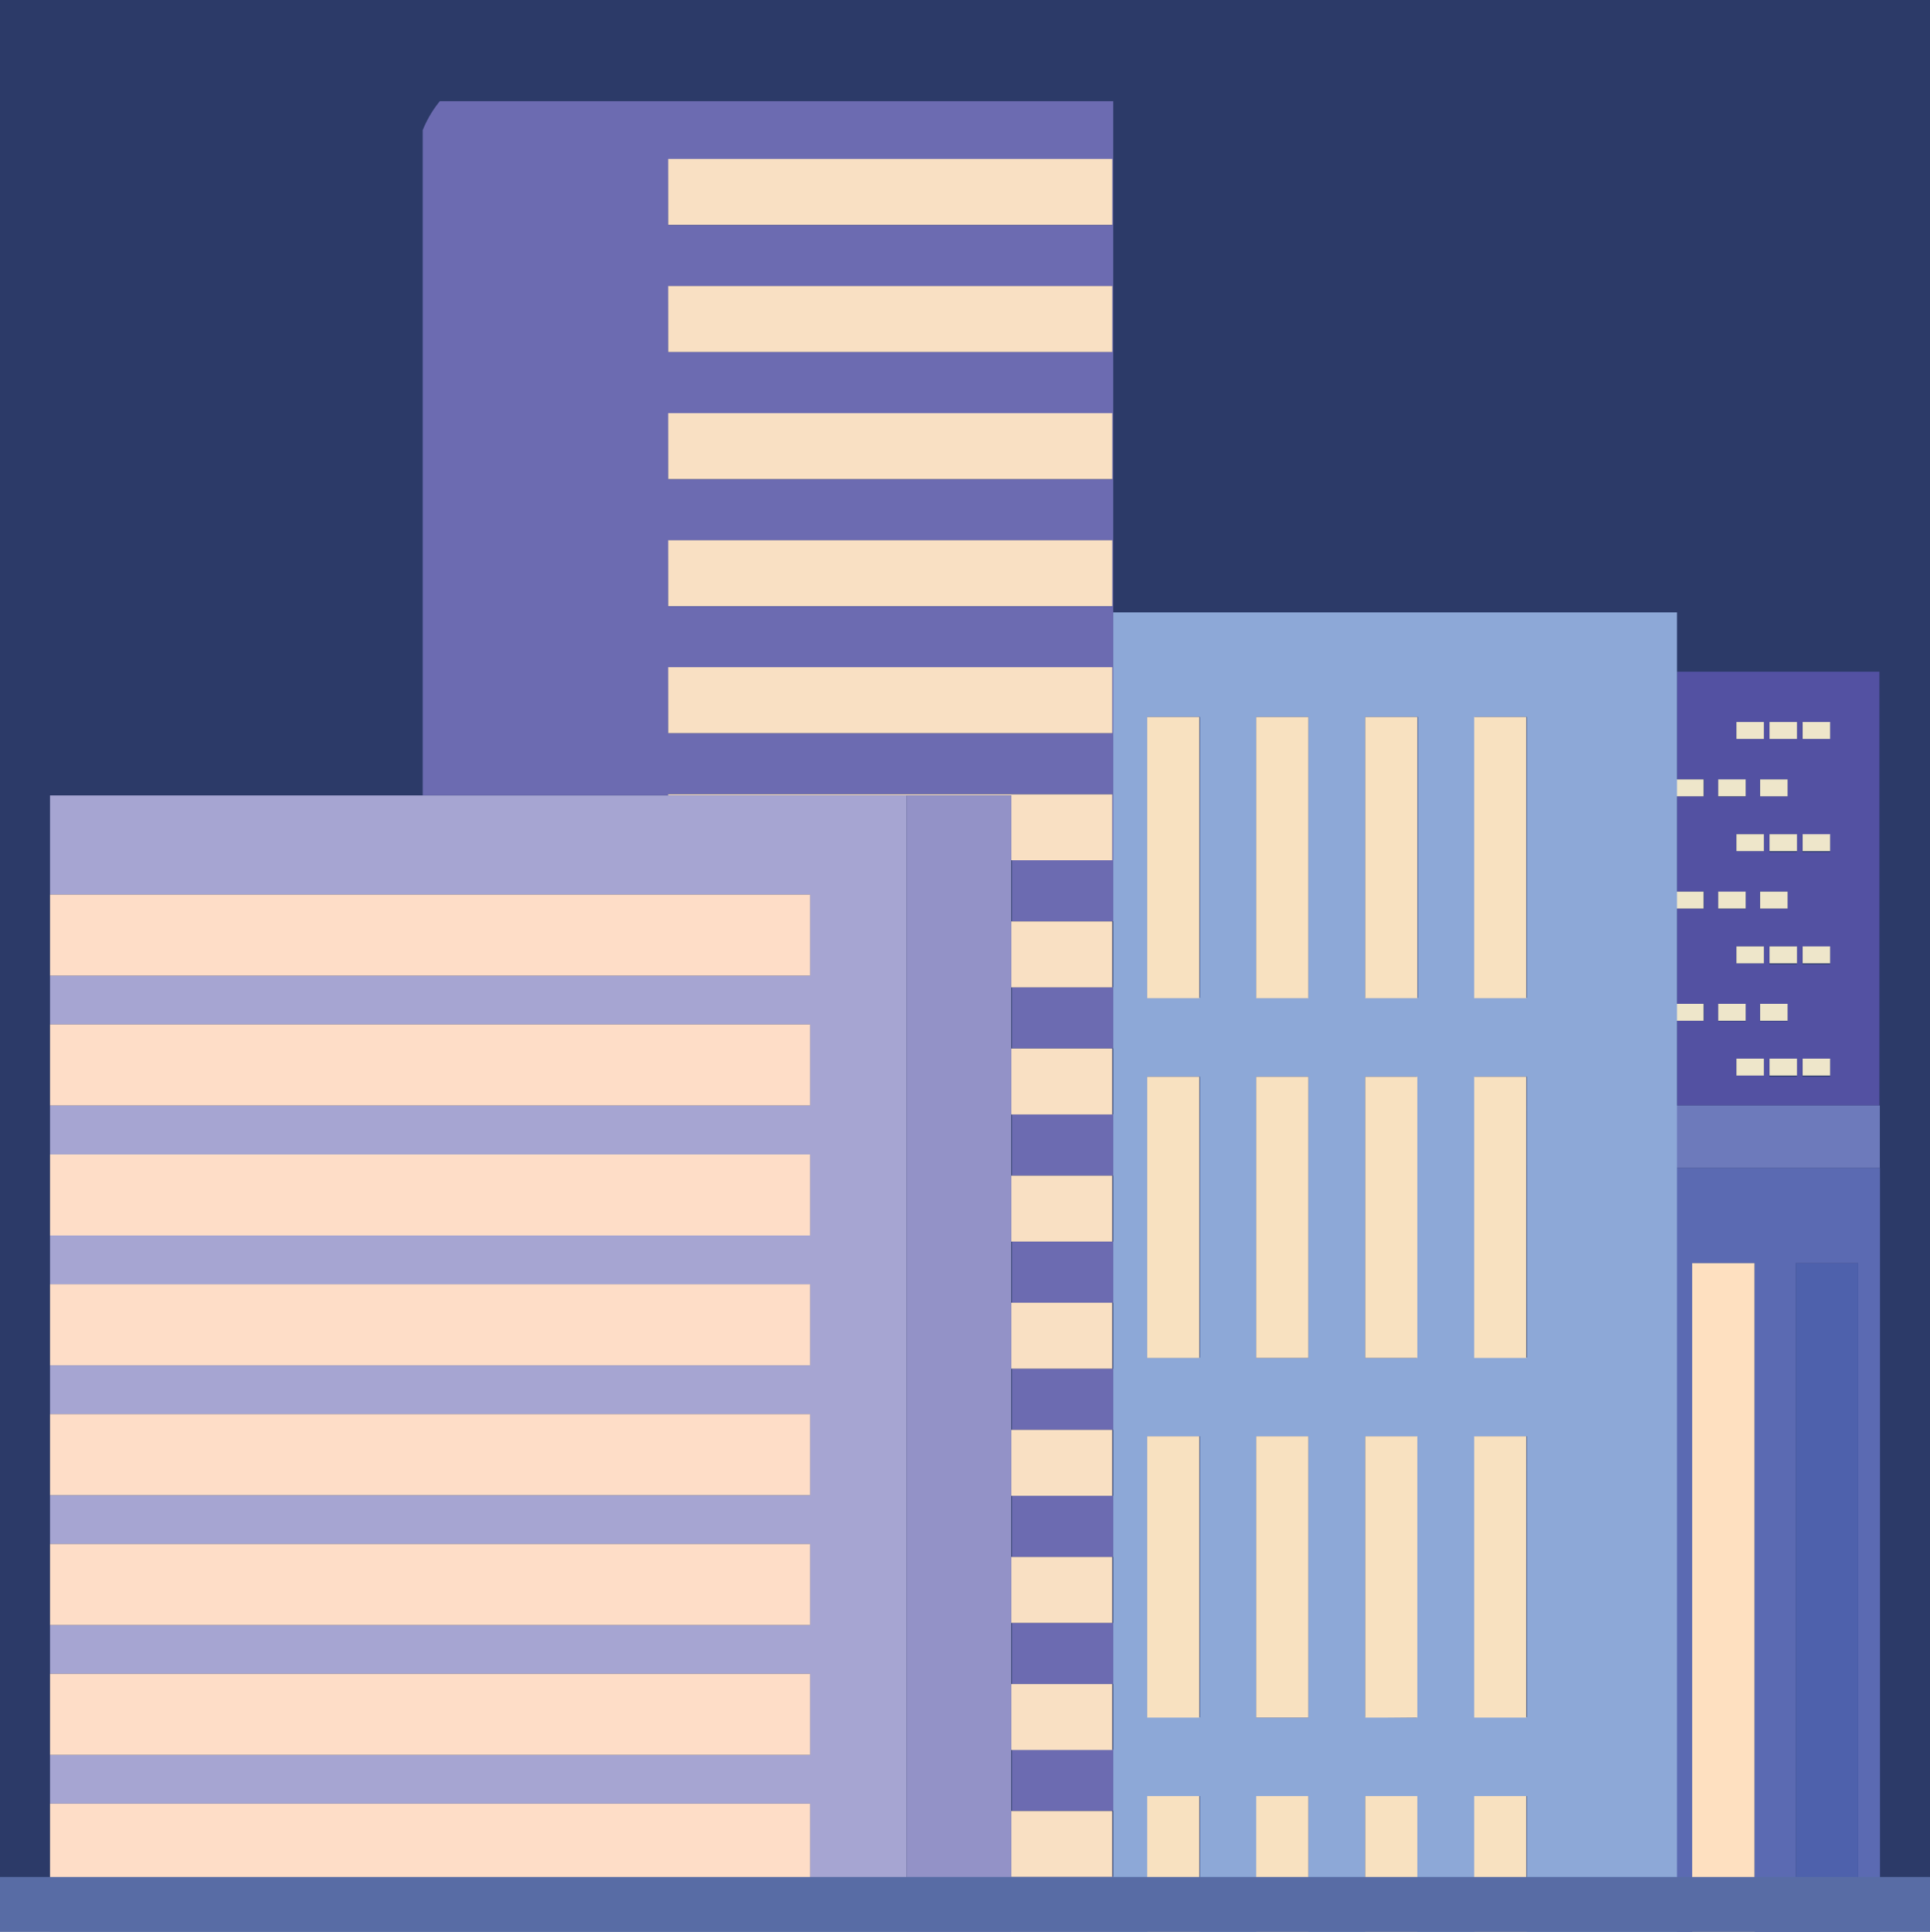 <svg xmlns="http://www.w3.org/2000/svg" viewBox="0 0 133.5 133.6"><defs><style>.cls-1{fill:#2c3a68;}.cls-2{fill:none;}.cls-3{fill:#5351a2;}.cls-4{fill:#eee6ca;}.cls-5{fill:#5b6ab2;}.cls-6{fill:#6d7abb;}.cls-7{fill:#fee0c0;}.cls-8{fill:#4e61ac;}.cls-9{fill:#8da8d7;}.cls-10{fill:#f8e1c0;}.cls-11{fill:#6c6bb1;}.cls-12{fill:#f9e0c3;}.cls-13{fill:#a6a5d2;}.cls-14{fill:#9392c7;}.cls-15{fill:#feddc7;}.cls-16{fill:#586ca5;}</style></defs><g id="Layer_2" data-name="Layer 2"><g id="Layer_1-2" data-name="Layer 1"><rect class="cls-1" width="133.5" height="133.5"/><path class="cls-2" d="M29.24,55V9A7.77,7.77,0,0,1,30.42,7h-27V55Z"/><polygon class="cls-2" points="110.25 42.35 115.97 42.35 115.97 42.35 115.97 46.44 130.04 46.44 130.04 7.02 76.94 7.02 76.94 42.35 110.25 42.35"/><path class="cls-3" d="M116,53.9h1.87v1.17H116v6.59h1.87v1.17H116v6.59h1.87v1.17H116v5.86H130v-30H116Zm6,20.48h-1.9V73.21H122Zm0-16.69v1.17h-1.9V57.69Zm-.26-2.62V53.9h1.9v1.17Zm0,6.59h1.9v1.17h-1.9Zm.26,3.79v1.17h-1.9V65.45Zm-.26,4h1.9v1.17h-1.9Zm2.55,5h-1.9V73.21h1.9Zm0-7.76h-1.9V65.45h1.9Zm0-7.76h-1.9V57.69h1.9Zm.39-8.93h1.9V51.1h-1.9Zm0,7.76h1.9v1.17h-1.9Zm0,7.76h1.9v1.17h-1.9Zm0,7.76h1.9v1.17h-1.9ZM122.4,49.93h1.9V51.1h-1.9Zm-2.29,0H122V51.1h-1.9Zm-1.26,4h1.9v1.17h-1.9Zm0,7.76h1.9v1.17h-1.9Zm0,7.76h1.9v1.17h-1.9Z"/><rect class="cls-4" x="120.11" y="73.21" width="1.9" height="1.17"/><rect class="cls-4" x="122.4" y="73.21" width="1.9" height="1.17"/><rect class="cls-4" x="124.69" y="73.21" width="1.9" height="1.17"/><rect class="cls-4" x="120.11" y="65.45" width="1.9" height="1.17"/><rect class="cls-4" x="122.4" y="65.45" width="1.9" height="1.17"/><rect class="cls-4" x="124.69" y="65.45" width="1.9" height="1.17"/><rect class="cls-4" x="115.97" y="69.42" width="1.87" height="1.17"/><rect class="cls-4" x="118.85" y="69.42" width="1.9" height="1.17"/><rect class="cls-4" x="121.75" y="69.42" width="1.9" height="1.17"/><rect class="cls-4" x="120.11" y="57.69" width="1.9" height="1.17"/><rect class="cls-4" x="122.4" y="57.69" width="1.9" height="1.17"/><rect class="cls-4" x="124.69" y="57.69" width="1.9" height="1.17"/><rect class="cls-4" x="115.97" y="61.66" width="1.87" height="1.17"/><rect class="cls-4" x="118.85" y="61.66" width="1.9" height="1.17"/><rect class="cls-4" x="121.75" y="61.66" width="1.9" height="1.17"/><rect class="cls-4" x="120.11" y="49.93" width="1.9" height="1.17"/><rect class="cls-4" x="122.4" y="49.93" width="1.9" height="1.17"/><rect class="cls-4" x="124.69" y="49.93" width="1.9" height="1.17"/><rect class="cls-4" x="115.97" y="53.9" width="1.87" height="1.17"/><rect class="cls-4" x="118.85" y="53.9" width="1.9" height="1.17"/><rect class="cls-4" x="121.75" y="53.9" width="1.9" height="1.17"/><polygon class="cls-5" points="115.97 133.6 117.06 133.6 117.06 87.35 121.36 87.35 121.36 133.6 124.22 133.6 124.22 87.35 128.53 87.35 128.53 133.6 130.04 133.6 130.04 80.76 115.97 80.76 115.97 133.6"/><rect class="cls-6" x="115.97" y="76.45" width="14.06" height="4.31"/><rect class="cls-7" x="117.05" y="87.35" width="4.31" height="46.25"/><rect class="cls-8" x="124.22" y="87.35" width="4.31" height="46.25"/><path class="cls-9" d="M116,80.76V42.35h-39V133.6h2.41v-9.39H83v9.39h3.93v-9.39H90.5v9.39h3.93v-9.39H98v9.39H102v-9.39h3.61v9.39H116Zm-33,38H79.35V99.33H83Zm0-24.87H79.35V74.46H83ZM83,69H79.35V49.58H83Zm22.62,24.88H102V74.46h3.61Zm0,24.87H102V99.33h3.61ZM102,49.58h3.61V69H102Zm-3.93,0V69H94.43V49.58ZM94.43,93.91V74.46H98V93.91ZM90.5,118.78H86.89V99.33H90.5Zm0-24.87H86.89V74.46H90.5ZM90.5,69H86.89V49.58H90.5Zm3.93,49.75V99.33H98v19.45Z"/><rect class="cls-10" x="79.35" y="124.21" width="3.61" height="9.39"/><rect class="cls-10" x="86.89" y="124.21" width="3.61" height="9.39"/><rect class="cls-10" x="94.43" y="124.21" width="3.61" height="9.39"/><rect class="cls-10" x="101.97" y="124.21" width="3.61" height="9.39"/><rect class="cls-10" x="79.35" y="99.33" width="3.61" height="19.45"/><rect class="cls-10" x="86.89" y="99.33" width="3.61" height="19.45"/><rect class="cls-10" x="94.43" y="99.33" width="3.61" height="19.45"/><rect class="cls-10" x="101.97" y="99.33" width="3.61" height="19.45"/><rect class="cls-10" x="79.35" y="74.46" width="3.61" height="19.45"/><rect class="cls-10" x="86.89" y="74.46" width="3.61" height="19.45"/><rect class="cls-10" x="94.43" y="74.46" width="3.61" height="19.45"/><polygon class="cls-10" points="105.58 74.46 101.97 74.46 101.97 76.45 101.97 80.76 101.97 93.91 105.58 93.91 105.58 74.46"/><rect class="cls-10" x="79.35" y="49.58" width="3.61" height="19.45"/><rect class="cls-10" x="86.89" y="49.58" width="3.61" height="19.45"/><rect class="cls-10" x="94.43" y="49.58" width="3.61" height="19.45"/><rect class="cls-10" x="101.97" y="49.58" width="3.61" height="19.45"/><path class="cls-11" d="M29.24,55h17v-.08H76.94v4.56H70v4.23h7v4.56H70v4.23h7v4.56H70V81.3h7v4.56H70v4.23h7v4.56H70v4.23h7v4.56H70v4.23h7v4.56H70v4.23h7V121H70v4.22h7v4.56H70v3.8h7V7H30.42A7.77,7.77,0,0,0,29.24,9Zm17-44H76.94v4.56H46.22Zm0,8.79H76.94v4.56H46.22Zm0,8.79H76.94v4.56H46.22Zm0,8.79H76.94v4.56H46.22Zm0,8.78H76.94V50.7H46.22Z"/><rect class="cls-12" x="46.22" y="10.99" width="30.72" height="4.56"/><rect class="cls-12" x="46.22" y="19.78" width="30.72" height="4.56"/><rect class="cls-12" x="46.22" y="28.57" width="30.72" height="4.56"/><rect class="cls-12" x="46.22" y="37.36" width="30.72" height="4.56"/><rect class="cls-12" x="46.22" y="46.14" width="30.72" height="4.56"/><polygon class="cls-12" points="62.72 55.01 69.95 55.01 69.95 59.49 76.94 59.49 76.94 54.93 46.22 54.93 46.22 55.01 62.72 55.01"/><rect class="cls-12" x="69.95" y="63.72" width="6.99" height="4.56"/><rect class="cls-12" x="69.95" y="72.51" width="6.99" height="4.56"/><rect class="cls-12" x="69.95" y="81.3" width="6.99" height="4.56"/><rect class="cls-12" x="69.95" y="90.09" width="6.99" height="4.56"/><rect class="cls-12" x="69.95" y="98.88" width="6.99" height="4.56"/><rect class="cls-12" x="69.95" y="107.67" width="6.99" height="4.56"/><rect class="cls-12" x="69.95" y="116.46" width="6.99" height="4.56"/><rect class="cls-12" x="69.95" y="125.24" width="6.99" height="4.56"/><polygon class="cls-13" points="62.72 55.01 46.22 55.01 29.25 55.01 3.46 55.01 3.46 61.86 56.03 61.86 56.03 67.47 3.46 67.47 3.46 70.84 56.03 70.84 56.03 76.45 3.46 76.45 3.46 79.83 56.03 79.83 56.03 85.44 3.46 85.44 3.46 88.81 56.03 88.81 56.03 94.42 3.46 94.42 3.46 97.79 56.03 97.79 56.03 103.4 3.46 103.4 3.46 106.77 56.03 106.77 56.03 112.38 3.46 112.38 3.46 115.75 56.03 115.75 56.03 121.36 3.46 121.36 3.46 124.73 56.03 124.73 56.03 130.34 3.46 130.34 3.46 133.6 62.72 133.6 62.72 55.01"/><polygon class="cls-14" points="69.95 125.24 69.95 121.02 69.95 116.46 69.95 112.23 69.95 107.67 69.95 103.44 69.95 98.88 69.95 94.65 69.95 90.09 69.95 85.86 69.95 81.3 69.95 77.07 69.95 72.51 69.95 68.28 69.95 63.72 69.95 59.49 69.95 55.01 62.72 55.01 62.72 133.6 69.95 133.6 69.95 129.8 69.95 125.24"/><rect class="cls-15" x="3.46" y="61.86" width="52.58" height="5.61"/><rect class="cls-15" x="3.46" y="70.84" width="52.58" height="5.61"/><rect class="cls-15" x="3.46" y="79.83" width="52.58" height="5.61"/><rect class="cls-15" x="3.46" y="88.81" width="52.58" height="5.61"/><rect class="cls-15" x="3.46" y="97.79" width="52.58" height="5.61"/><rect class="cls-15" x="3.46" y="106.77" width="52.58" height="5.61"/><rect class="cls-15" x="3.46" y="115.75" width="52.58" height="5.61"/><rect class="cls-15" x="3.46" y="124.73" width="52.58" height="5.61"/><rect class="cls-16" y="129.8" width="133.5" height="3.8"/></g></g></svg>